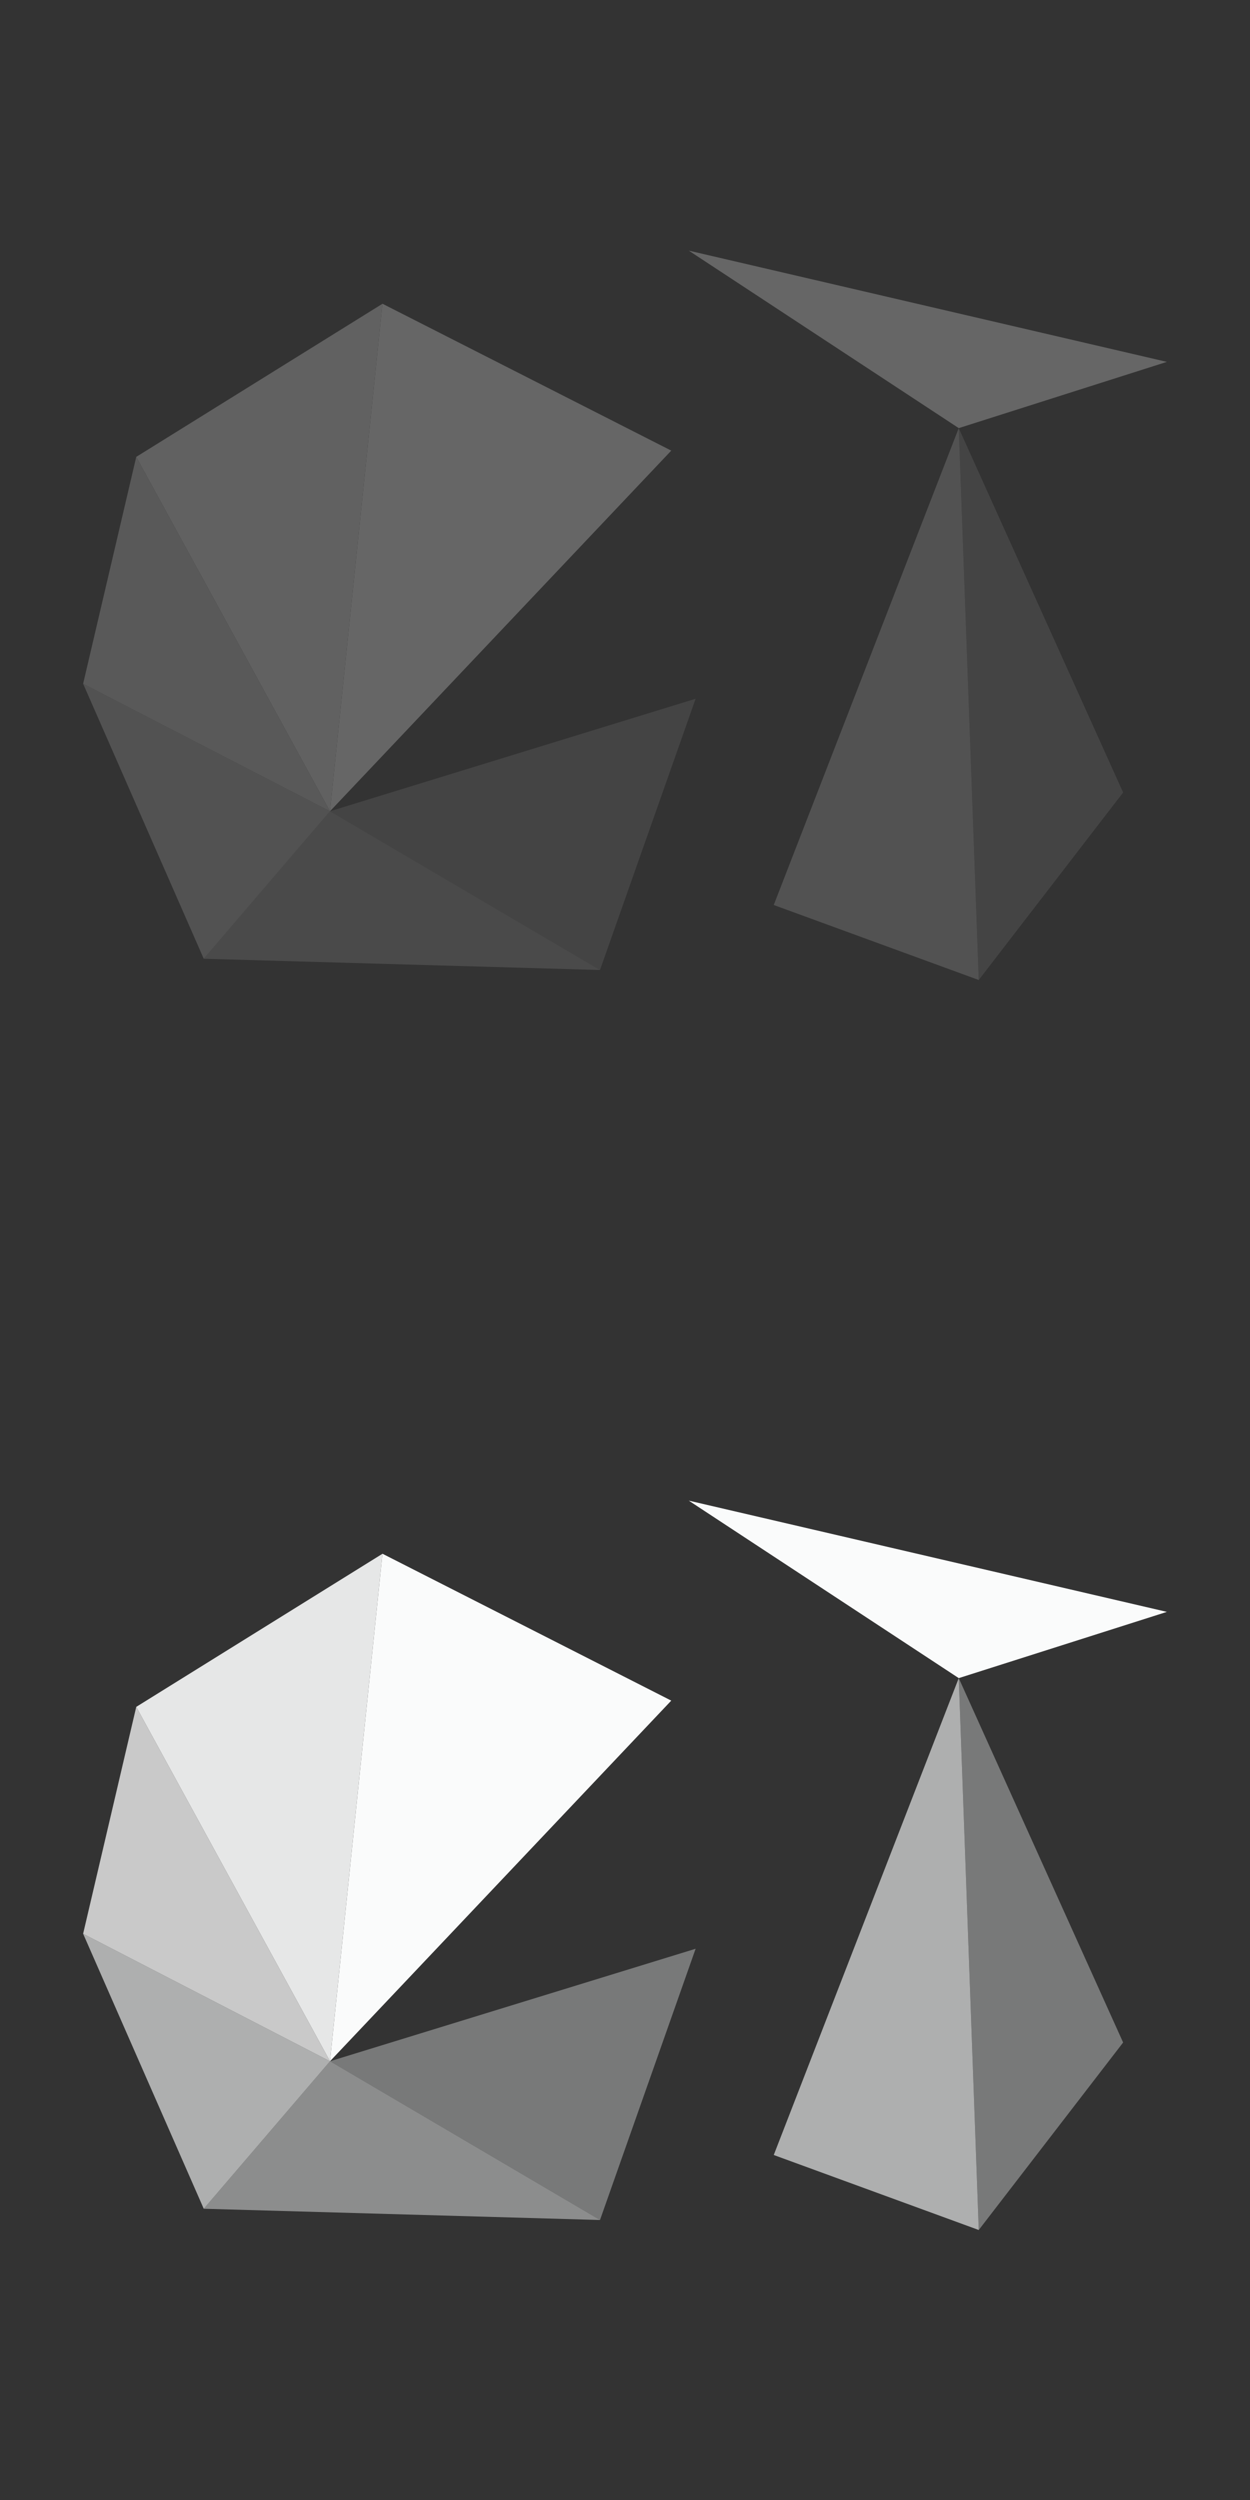 <?xml version="1.0" encoding="utf-8"?>
<!-- Generator: Adobe Illustrator 22.1.0, SVG Export Plug-In . SVG Version: 6.00 Build 0)  -->
<svg version="1.1" id="Layer_1" xmlns="http://www.w3.org/2000/svg" xmlns:xlink="http://www.w3.org/1999/xlink" x="0px" y="0px"
	 viewBox="0 0 200 400" style="enable-background:new 0 0 200 400;" xml:space="preserve">
<rect x="0" y="0" width="200" height="400" fill="#333333" stroke="none"/>
<style type="text/css">
	.st0{fill:#FAFBFB;}
	.st1{opacity:0.35;fill:#FAFBFB;enable-background:new    ;}
	.st2{opacity:0.62;fill:#FAFBFB;enable-background:new    ;}
	.st3{opacity:0.45;fill:#FAFBFB;enable-background:new    ;}
	.st4{opacity:0.9;fill:#FAFBFB;enable-background:new    ;}
	.st5{opacity:0.75;fill:#FAFBFB;enable-background:new    ;}
	.st6{fill:#666666;}
	.st7{opacity:0.35;fill:#666666;enable-background:new    ;}
	.st8{opacity:0.62;fill:#666666;enable-background:new    ;}
	.st9{opacity:0.45;fill:#666666;enable-background:new    ;}
	.st10{opacity:0.9;fill:#666666;enable-background:new    ;}
	.st11{opacity:0.75;fill:#666666;enable-background:new    ;}
</style>
<g>
	<polygon class="st0" points="186.7,257.9 153.4,268.5 110.2,240.1 	"/>
	<polygon class="st1" points="153.4,268.5 179.7,326.8 156.6,356.8 	"/>
	<polygon class="st2" points="153.4,268.5 156.6,356.8 123.8,344.8 	"/>
	<polygon class="st1" points="111.3,311.8 96,355.2 52.8,329.8 	"/>
	<polygon class="st0" points="107.4,272.1 52.8,329.8 61.2,248.6 	"/>
	<polygon class="st3" points="96,355.2 32.6,353.4 52.8,329.8 	"/>
	<polygon class="st4" points="61.2,248.6 52.8,329.8 21.8,273.1 	"/>
	<polygon class="st5" points="21.8,273.1 52.8,329.8 13.3,309.4 	"/>
	<polygon class="st2" points="52.8,329.8 32.6,353.4 13.3,309.4 	"/>
</g>
<g>
	<polygon class="st6" points="186.7,57.9 153.4,68.5 110.2,40.1 	"/>
	<polygon class="st7" points="153.4,68.5 179.7,126.8 156.6,156.8 	"/>
	<polygon class="st8" points="153.4,68.5 156.6,156.8 123.8,144.8 	"/>
	<polygon class="st7" points="111.3,111.8 96,155.2 52.8,129.8 	"/>
	<polygon class="st6" points="107.4,72.1 52.8,129.8 61.2,48.6 	"/>
	<polygon class="st9" points="96,155.2 32.6,153.4 52.8,129.8 	"/>
	<polygon class="st10" points="61.2,48.6 52.8,129.8 21.8,73.1 	"/>
	<polygon class="st11" points="21.8,73.1 52.8,129.8 13.3,109.4 	"/>
	<polygon class="st8" points="52.8,129.8 32.6,153.4 13.3,109.4 	"/>
</g>
</svg>
